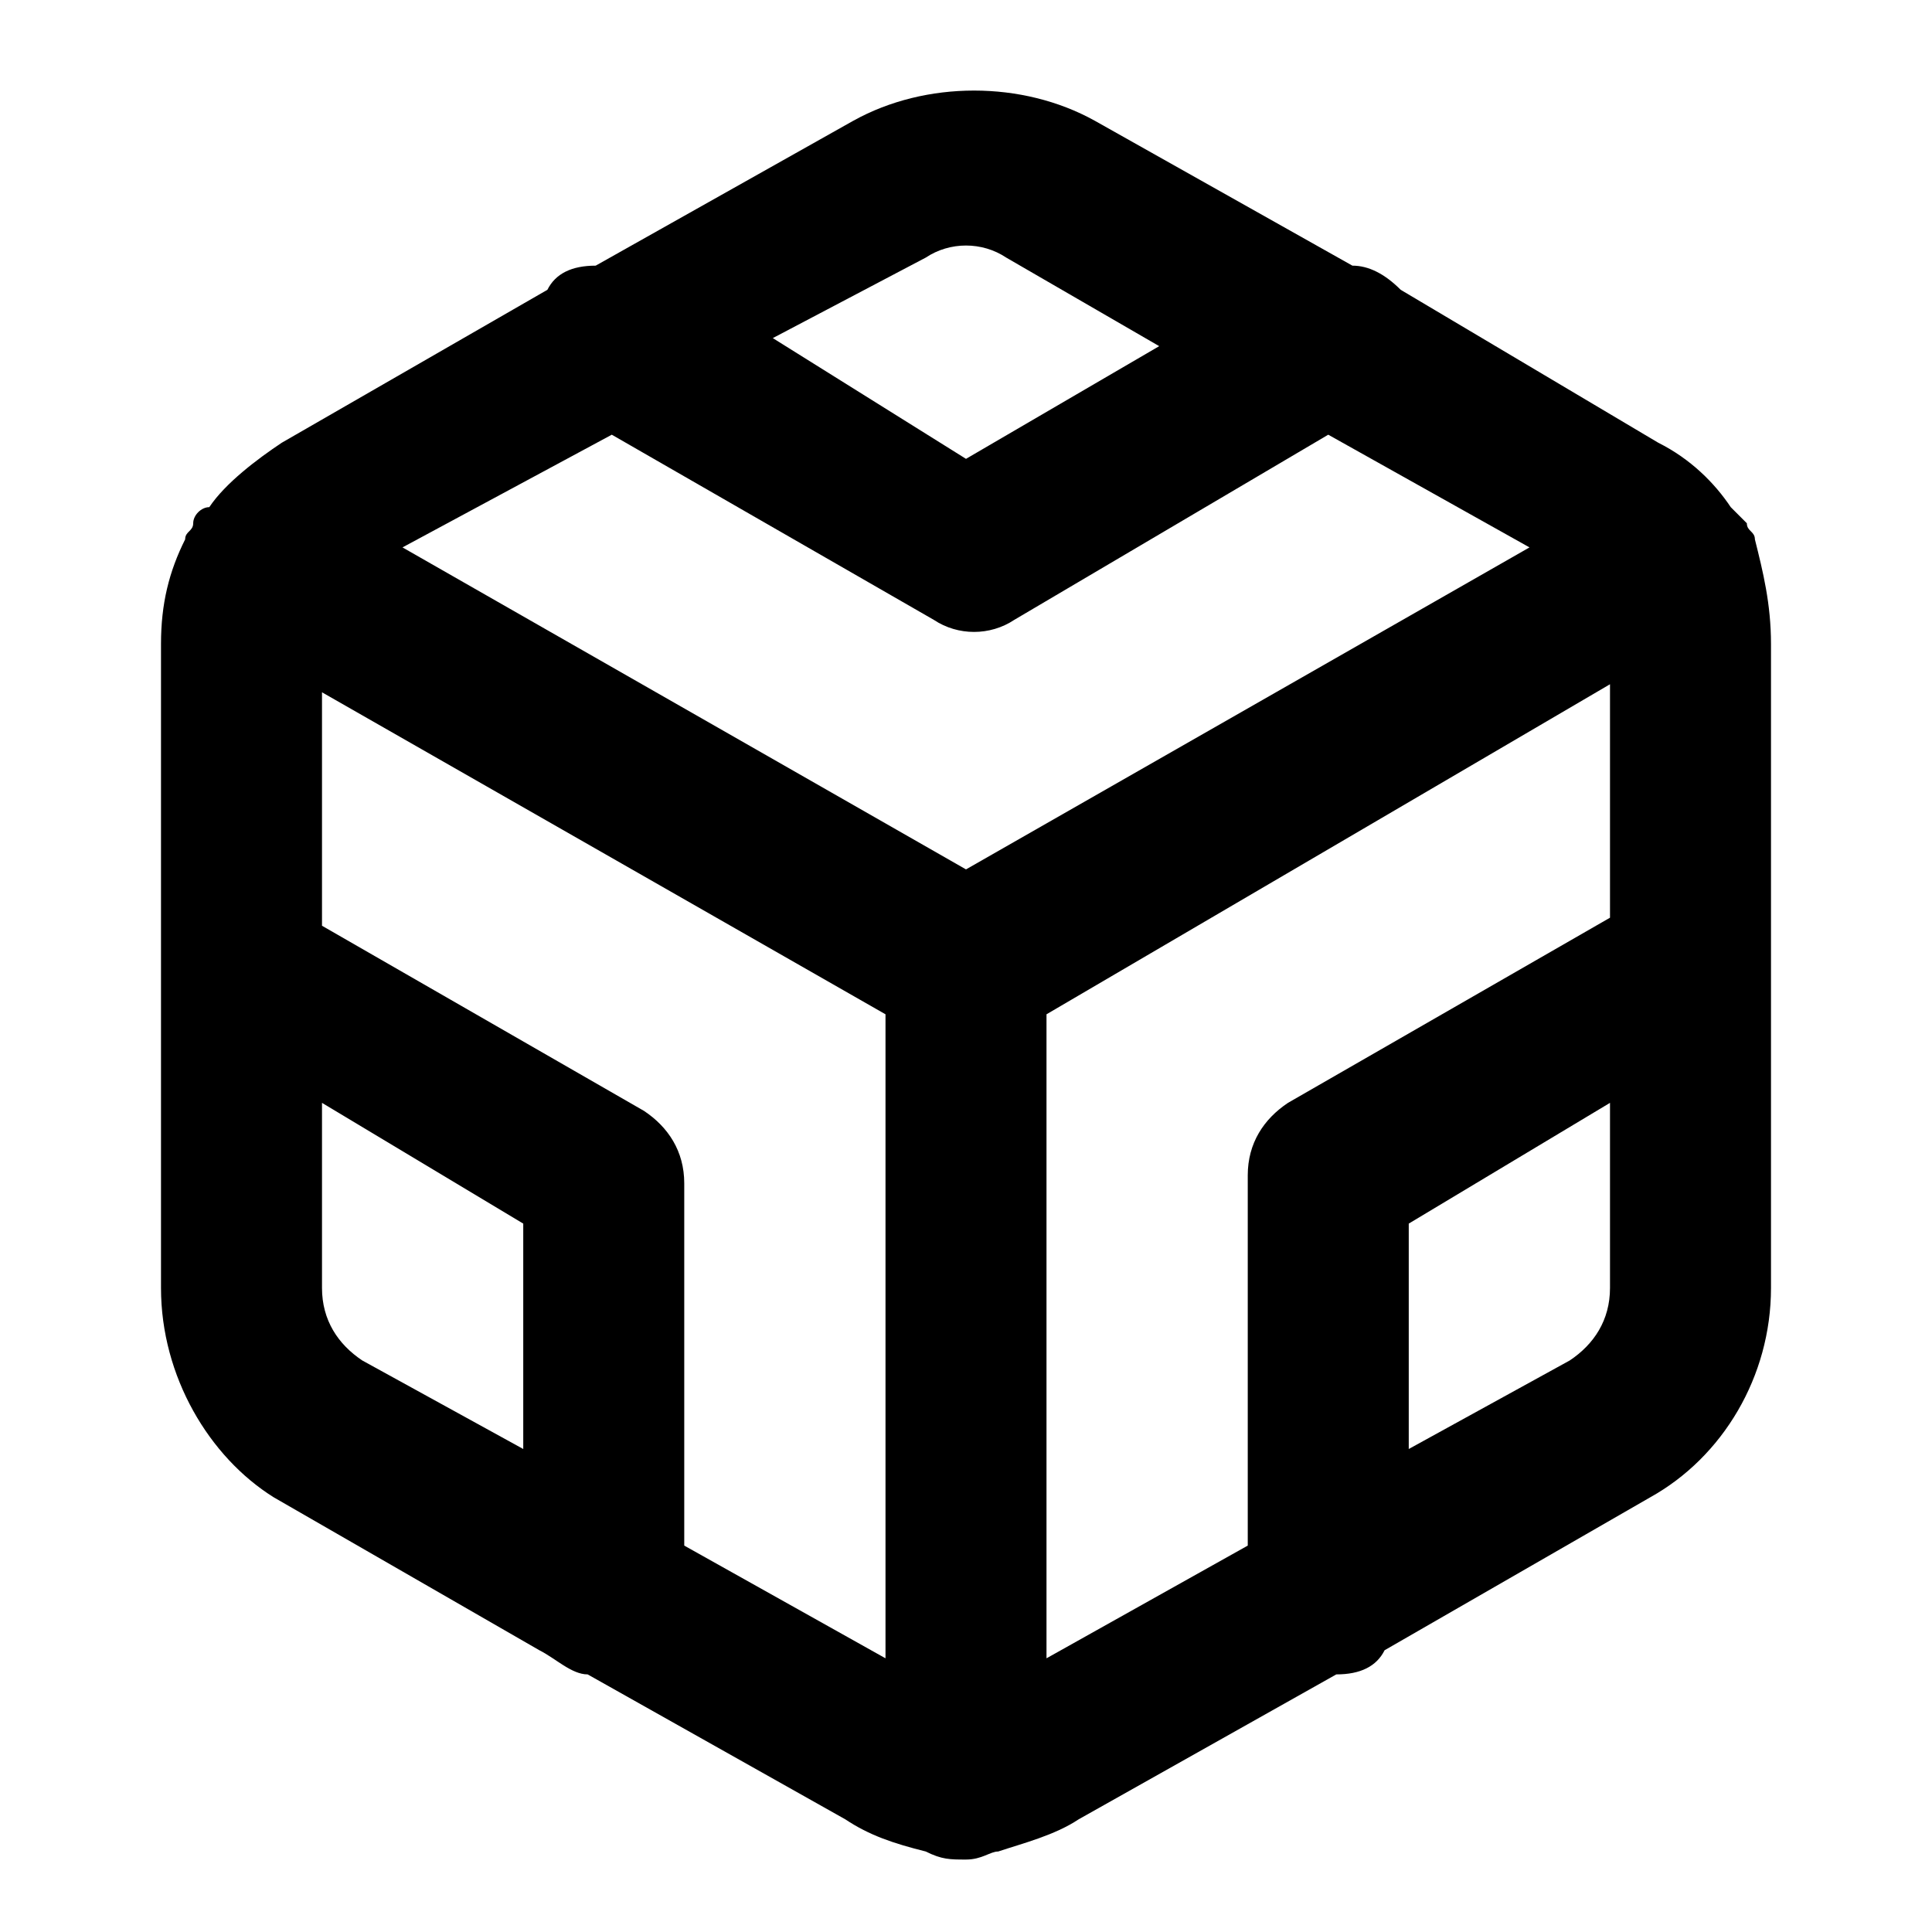 <svg xmlns="http://www.w3.org/2000/svg" viewBox="0 0 24 24"><path d="M12 23.1c-.2 0-.3 0-.5-.1-.4-.1-.7-.2-1-.4l-3.2-1.8c-.2 0-.4-.2-.6-.3l-3.3-1.9C2.6 18.1 2 17.1 2 16V8c0-.5.1-.9.3-1.3 0-.1.1-.1.1-.2s.1-.2.2-.2c.2-.3.6-.6.9-.8l3.3-1.9c.1-.2.3-.3.6-.3l3.2-1.8c.9-.5 2.1-.5 3 0l3.2 1.8c.2 0 .4.1.6.3l3.2 1.9c.4.2.7.5.9.8l.2.2c0 .1.1.1.1.2.1.4.2.8.2 1.3v8c0 1.1-.6 2.1-1.5 2.6l-3.3 1.9c-.1.2-.3.3-.6.3l-3.2 1.8c-.3.2-.7.3-1 .4-.1 0-.2.1-.4.1zm1-10.5v8l2.5-1.4v-4.6c0-.4.2-.7.5-.9l4-2.3V8.5l-7 4.1zm-4.5 6.6l2.5 1.4v-8l-7-4v2.9l4 2.3c.3.2.5.5.5.9v4.5zM4 13.7V16c0 .4.2.7.5.9l2 1.1v-2.8L4 13.7zm13.5 1.5V18l2-1.1c.3-.2.5-.5.5-.9v-2.3l-2.5 1.5zm3.5.8zM5 6.8l7 4 7-4-2.5-1.4-3.9 2.3c-.3.2-.7.2-1 0l-4-2.3L5 6.8zm4.6-2.6L12 5.7l2.4-1.4-1.9-1.1c-.3-.2-.7-.2-1 0l-1.9 1z"/></svg>